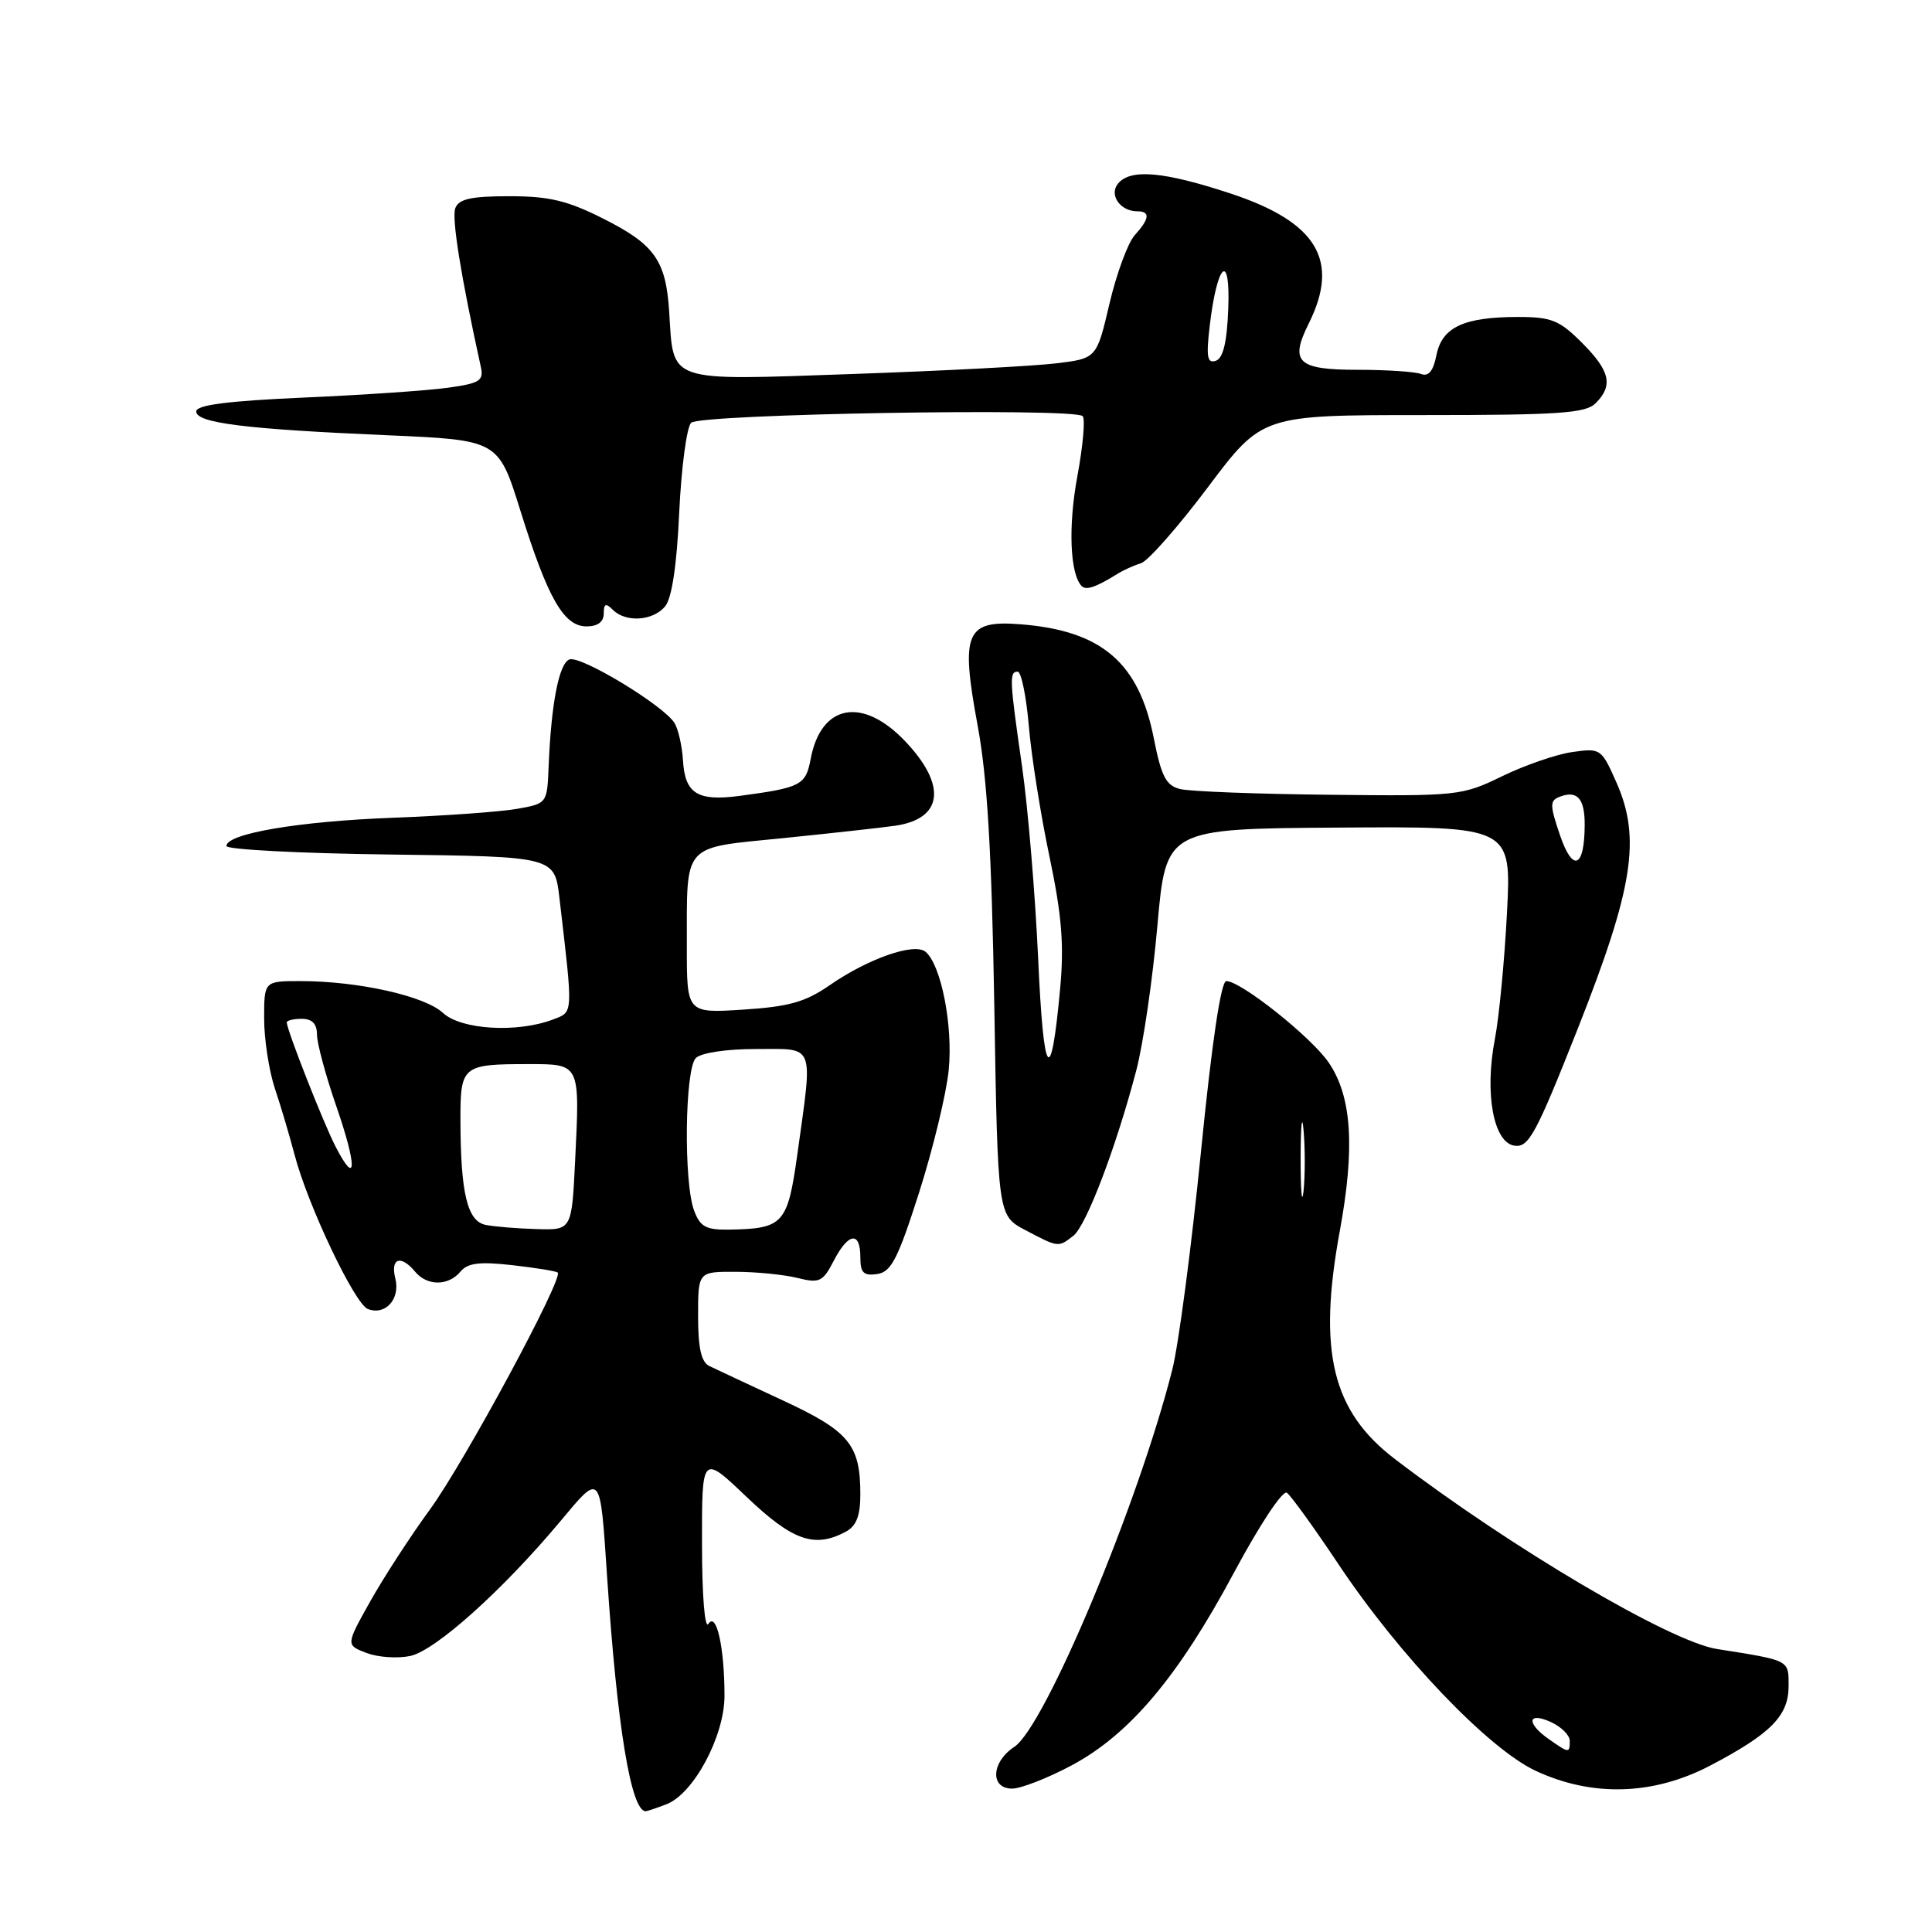 <?xml version="1.0" encoding="UTF-8" standalone="no"?>
<!DOCTYPE svg PUBLIC "-//W3C//DTD SVG 1.1//EN" "http://www.w3.org/Graphics/SVG/1.1/DTD/svg11.dtd" >
<svg xmlns="http://www.w3.org/2000/svg" xmlns:xlink="http://www.w3.org/1999/xlink" version="1.1" viewBox="0 0 256 256">
 <g >
 <path fill="currentColor"
d=" M 88.29 239.08 C 91.90 237.71 96.00 230.06 96.00 224.70 C 96.00 218.32 94.93 213.51 93.87 215.17 C 93.39 215.94 93.02 211.45 93.02 204.60 C 93.00 192.70 93.00 192.70 98.93 198.35 C 105.02 204.16 107.93 205.18 112.07 202.96 C 113.47 202.21 114.00 200.86 114.00 198.01 C 114.00 191.42 112.53 189.64 103.66 185.53 C 99.17 183.44 94.83 181.41 94.00 181.01 C 92.92 180.49 92.50 178.64 92.50 174.39 C 92.50 168.50 92.50 168.50 97.50 168.52 C 100.25 168.53 103.94 168.90 105.69 169.34 C 108.59 170.06 109.03 169.85 110.47 167.07 C 112.40 163.33 114.00 163.10 114.00 166.57 C 114.00 168.65 114.42 169.08 116.22 168.82 C 118.09 168.55 118.97 166.84 121.79 158.00 C 123.63 152.22 125.40 144.92 125.71 141.77 C 126.29 135.89 124.70 127.82 122.63 126.11 C 121.14 124.88 115.03 127.02 109.93 130.55 C 106.71 132.78 104.53 133.39 98.48 133.78 C 91.00 134.26 91.00 134.26 91.01 125.38 C 91.03 111.54 90.26 112.41 103.84 111.05 C 110.25 110.40 116.92 109.66 118.65 109.41 C 124.95 108.48 125.48 104.07 119.98 98.26 C 114.31 92.27 108.79 93.28 107.42 100.55 C 106.77 104.05 106.14 104.37 98.00 105.46 C 92.42 106.20 90.76 105.16 90.50 100.77 C 90.38 98.88 89.89 96.66 89.39 95.83 C 88.03 93.53 76.94 86.81 75.45 87.38 C 74.07 87.91 73.04 93.20 72.70 101.48 C 72.50 106.47 72.50 106.47 68.50 107.18 C 66.30 107.57 58.88 108.10 52.00 108.36 C 39.56 108.83 30.00 110.46 30.00 112.10 C 30.00 112.57 39.79 113.08 51.75 113.23 C 73.49 113.50 73.49 113.50 74.13 119.00 C 75.96 134.64 75.99 134.05 73.27 135.09 C 68.52 136.89 61.11 136.45 58.70 134.22 C 56.29 131.97 47.45 130.00 39.82 130.00 C 35.00 130.00 35.00 130.00 35.00 134.97 C 35.00 137.70 35.64 141.86 36.42 144.22 C 37.21 146.57 38.38 150.53 39.03 153.00 C 40.77 159.68 47.00 172.78 48.74 173.45 C 51.07 174.35 53.07 172.12 52.38 169.39 C 51.71 166.70 53.11 166.23 55.00 168.50 C 56.59 170.42 59.40 170.42 61.00 168.51 C 61.96 167.35 63.51 167.15 67.87 167.64 C 70.97 167.99 73.68 168.43 73.90 168.62 C 74.71 169.32 61.56 193.71 56.98 200.00 C 54.37 203.57 50.80 209.08 49.03 212.24 C 45.82 217.98 45.82 217.98 48.58 219.03 C 50.10 219.61 52.71 219.78 54.38 219.42 C 57.71 218.69 66.55 210.76 74.12 201.73 C 79.69 195.07 79.50 194.85 80.45 209.00 C 81.78 228.86 83.62 240.00 85.56 240.00 C 85.73 240.00 86.96 239.59 88.29 239.08 Z  M 141.98 233.93 C 149.68 229.83 156.14 222.15 163.52 208.36 C 166.92 202.02 169.97 197.41 170.52 197.80 C 171.06 198.19 174.15 202.46 177.38 207.31 C 185.48 219.44 197.22 231.72 203.50 234.65 C 211.00 238.14 219.10 237.89 226.65 233.93 C 234.66 229.72 237.00 227.35 237.00 223.41 C 237.00 219.92 237.23 220.04 227.50 218.50 C 221.31 217.53 200.21 205.08 184.83 193.33 C 176.51 186.99 174.60 179.08 177.52 163.17 C 179.57 152.03 179.12 145.26 176.05 140.78 C 173.71 137.38 164.43 130.00 162.49 130.00 C 161.78 130.00 160.57 138.18 159.12 152.75 C 157.87 165.26 156.17 178.20 155.33 181.50 C 150.84 199.26 138.46 228.81 134.40 231.47 C 131.35 233.47 131.16 237.00 134.11 237.00 C 135.27 237.00 138.81 235.62 141.98 233.93 Z  M 142.22 163.75 C 143.94 162.41 147.89 152.02 150.57 141.81 C 151.48 138.34 152.74 129.72 153.36 122.66 C 154.50 109.81 154.50 109.81 177.39 109.66 C 200.28 109.50 200.28 109.50 199.68 121.00 C 199.35 127.33 198.63 134.83 198.08 137.68 C 196.69 144.87 197.89 151.41 200.68 151.81 C 202.56 152.08 203.52 150.31 209.06 136.31 C 216.42 117.68 217.46 111.08 214.19 103.69 C 212.20 99.19 212.08 99.11 208.33 99.65 C 206.22 99.95 202.05 101.39 199.05 102.85 C 193.73 105.44 193.18 105.50 176.11 105.31 C 166.49 105.21 157.61 104.87 156.36 104.55 C 154.51 104.09 153.88 102.88 152.89 97.85 C 150.92 87.82 146.01 83.59 135.34 82.73 C 127.95 82.13 127.25 83.76 129.54 96.12 C 130.82 103.03 131.40 112.81 131.75 133.28 C 132.21 161.06 132.21 161.06 135.85 162.99 C 140.26 165.31 140.22 165.31 142.22 163.75 Z  M 80.00 81.30 C 80.00 79.98 80.27 79.87 81.20 80.80 C 82.92 82.52 86.52 82.28 88.13 80.35 C 89.02 79.28 89.68 74.93 90.00 67.90 C 90.28 61.95 90.99 56.61 91.58 56.02 C 92.75 54.85 142.32 54.01 143.46 55.14 C 143.82 55.49 143.50 59.09 142.75 63.14 C 141.52 69.74 141.78 76.11 143.34 77.67 C 143.92 78.25 145.24 77.80 148.00 76.08 C 148.82 75.56 150.26 74.91 151.19 74.63 C 152.12 74.34 156.11 69.81 160.06 64.55 C 167.24 55.00 167.24 55.00 188.55 55.00 C 206.59 55.00 210.10 54.76 211.43 53.43 C 213.79 51.07 213.35 49.15 209.60 45.40 C 206.63 42.43 205.56 42.00 201.17 42.00 C 193.97 42.00 191.08 43.35 190.34 47.04 C 189.92 49.17 189.29 49.94 188.28 49.55 C 187.49 49.25 183.71 49.00 179.89 49.00 C 171.93 49.00 170.86 47.99 173.41 42.88 C 177.58 34.52 174.53 29.43 163.08 25.65 C 154.21 22.72 149.80 22.33 148.15 24.32 C 146.91 25.81 148.43 28.00 150.70 28.00 C 152.44 28.00 152.34 28.97 150.36 31.16 C 149.46 32.15 147.95 36.24 147.01 40.24 C 145.31 47.50 145.31 47.50 139.91 48.15 C 136.93 48.51 124.77 49.15 112.87 49.56 C 88.14 50.42 89.27 50.80 88.67 41.29 C 88.24 34.52 86.74 32.40 79.99 29.00 C 75.20 26.58 72.80 26.00 67.50 26.00 C 62.43 26.00 60.80 26.36 60.33 27.58 C 59.83 28.90 61.07 36.60 63.71 48.60 C 64.12 50.45 63.59 50.79 59.34 51.38 C 56.68 51.75 48.09 52.34 40.25 52.68 C 30.15 53.13 26.00 53.66 26.00 54.52 C 26.00 56.05 32.48 56.86 51.26 57.67 C 66.03 58.31 66.03 58.31 68.94 67.62 C 72.58 79.29 74.70 83.00 77.72 83.00 C 79.20 83.00 80.00 82.40 80.00 81.30 Z  M 64.37 162.31 C 61.92 161.83 61.03 158.14 61.01 148.36 C 61.00 141.23 61.28 141.00 69.97 141.00 C 76.91 141.00 76.84 140.85 76.21 153.75 C 75.76 163.00 75.76 163.00 71.13 162.86 C 68.58 162.79 65.54 162.54 64.37 162.31 Z  M 91.98 160.43 C 90.57 156.74 90.74 141.66 92.20 140.20 C 92.90 139.50 96.24 139.00 100.20 139.00 C 108.09 139.00 107.72 138.05 105.66 152.90 C 104.37 162.17 103.81 162.80 96.73 162.93 C 93.56 162.99 92.79 162.58 91.98 160.43 Z  M 44.48 151.96 C 42.87 148.85 38.00 136.46 38.00 135.48 C 38.00 135.21 38.90 135.00 40.00 135.00 C 41.36 135.00 42.00 135.67 42.00 137.08 C 42.00 138.23 43.16 142.54 44.59 146.66 C 47.33 154.60 47.27 157.36 44.48 151.96 Z  M 205.22 230.44 C 202.21 228.33 202.40 226.77 205.50 228.18 C 206.88 228.81 208.00 229.92 208.00 230.66 C 208.00 232.34 207.92 232.33 205.22 230.44 Z  M 172.34 153.50 C 172.35 149.10 172.52 147.42 172.73 149.78 C 172.94 152.13 172.94 155.73 172.73 157.78 C 172.51 159.82 172.34 157.90 172.34 153.50 Z  M 137.56 127.00 C 137.17 118.47 136.21 107.03 135.43 101.57 C 133.76 89.99 133.72 89.00 134.85 89.00 C 135.32 89.00 135.99 92.26 136.33 96.25 C 136.67 100.24 137.90 108.00 139.06 113.50 C 140.69 121.25 141.01 125.17 140.48 130.94 C 139.25 144.34 138.28 143.04 137.56 127.00 Z  M 206.71 110.68 C 205.34 106.65 205.34 106.08 206.68 105.57 C 209.00 104.68 210.00 105.82 209.98 109.31 C 209.96 115.01 208.41 115.66 206.71 110.68 Z  M 160.30 43.13 C 161.28 34.83 163.05 33.24 162.75 40.92 C 162.58 45.38 162.07 47.48 161.09 47.81 C 159.96 48.18 159.81 47.28 160.30 43.13 Z "/>
</g>
</svg>